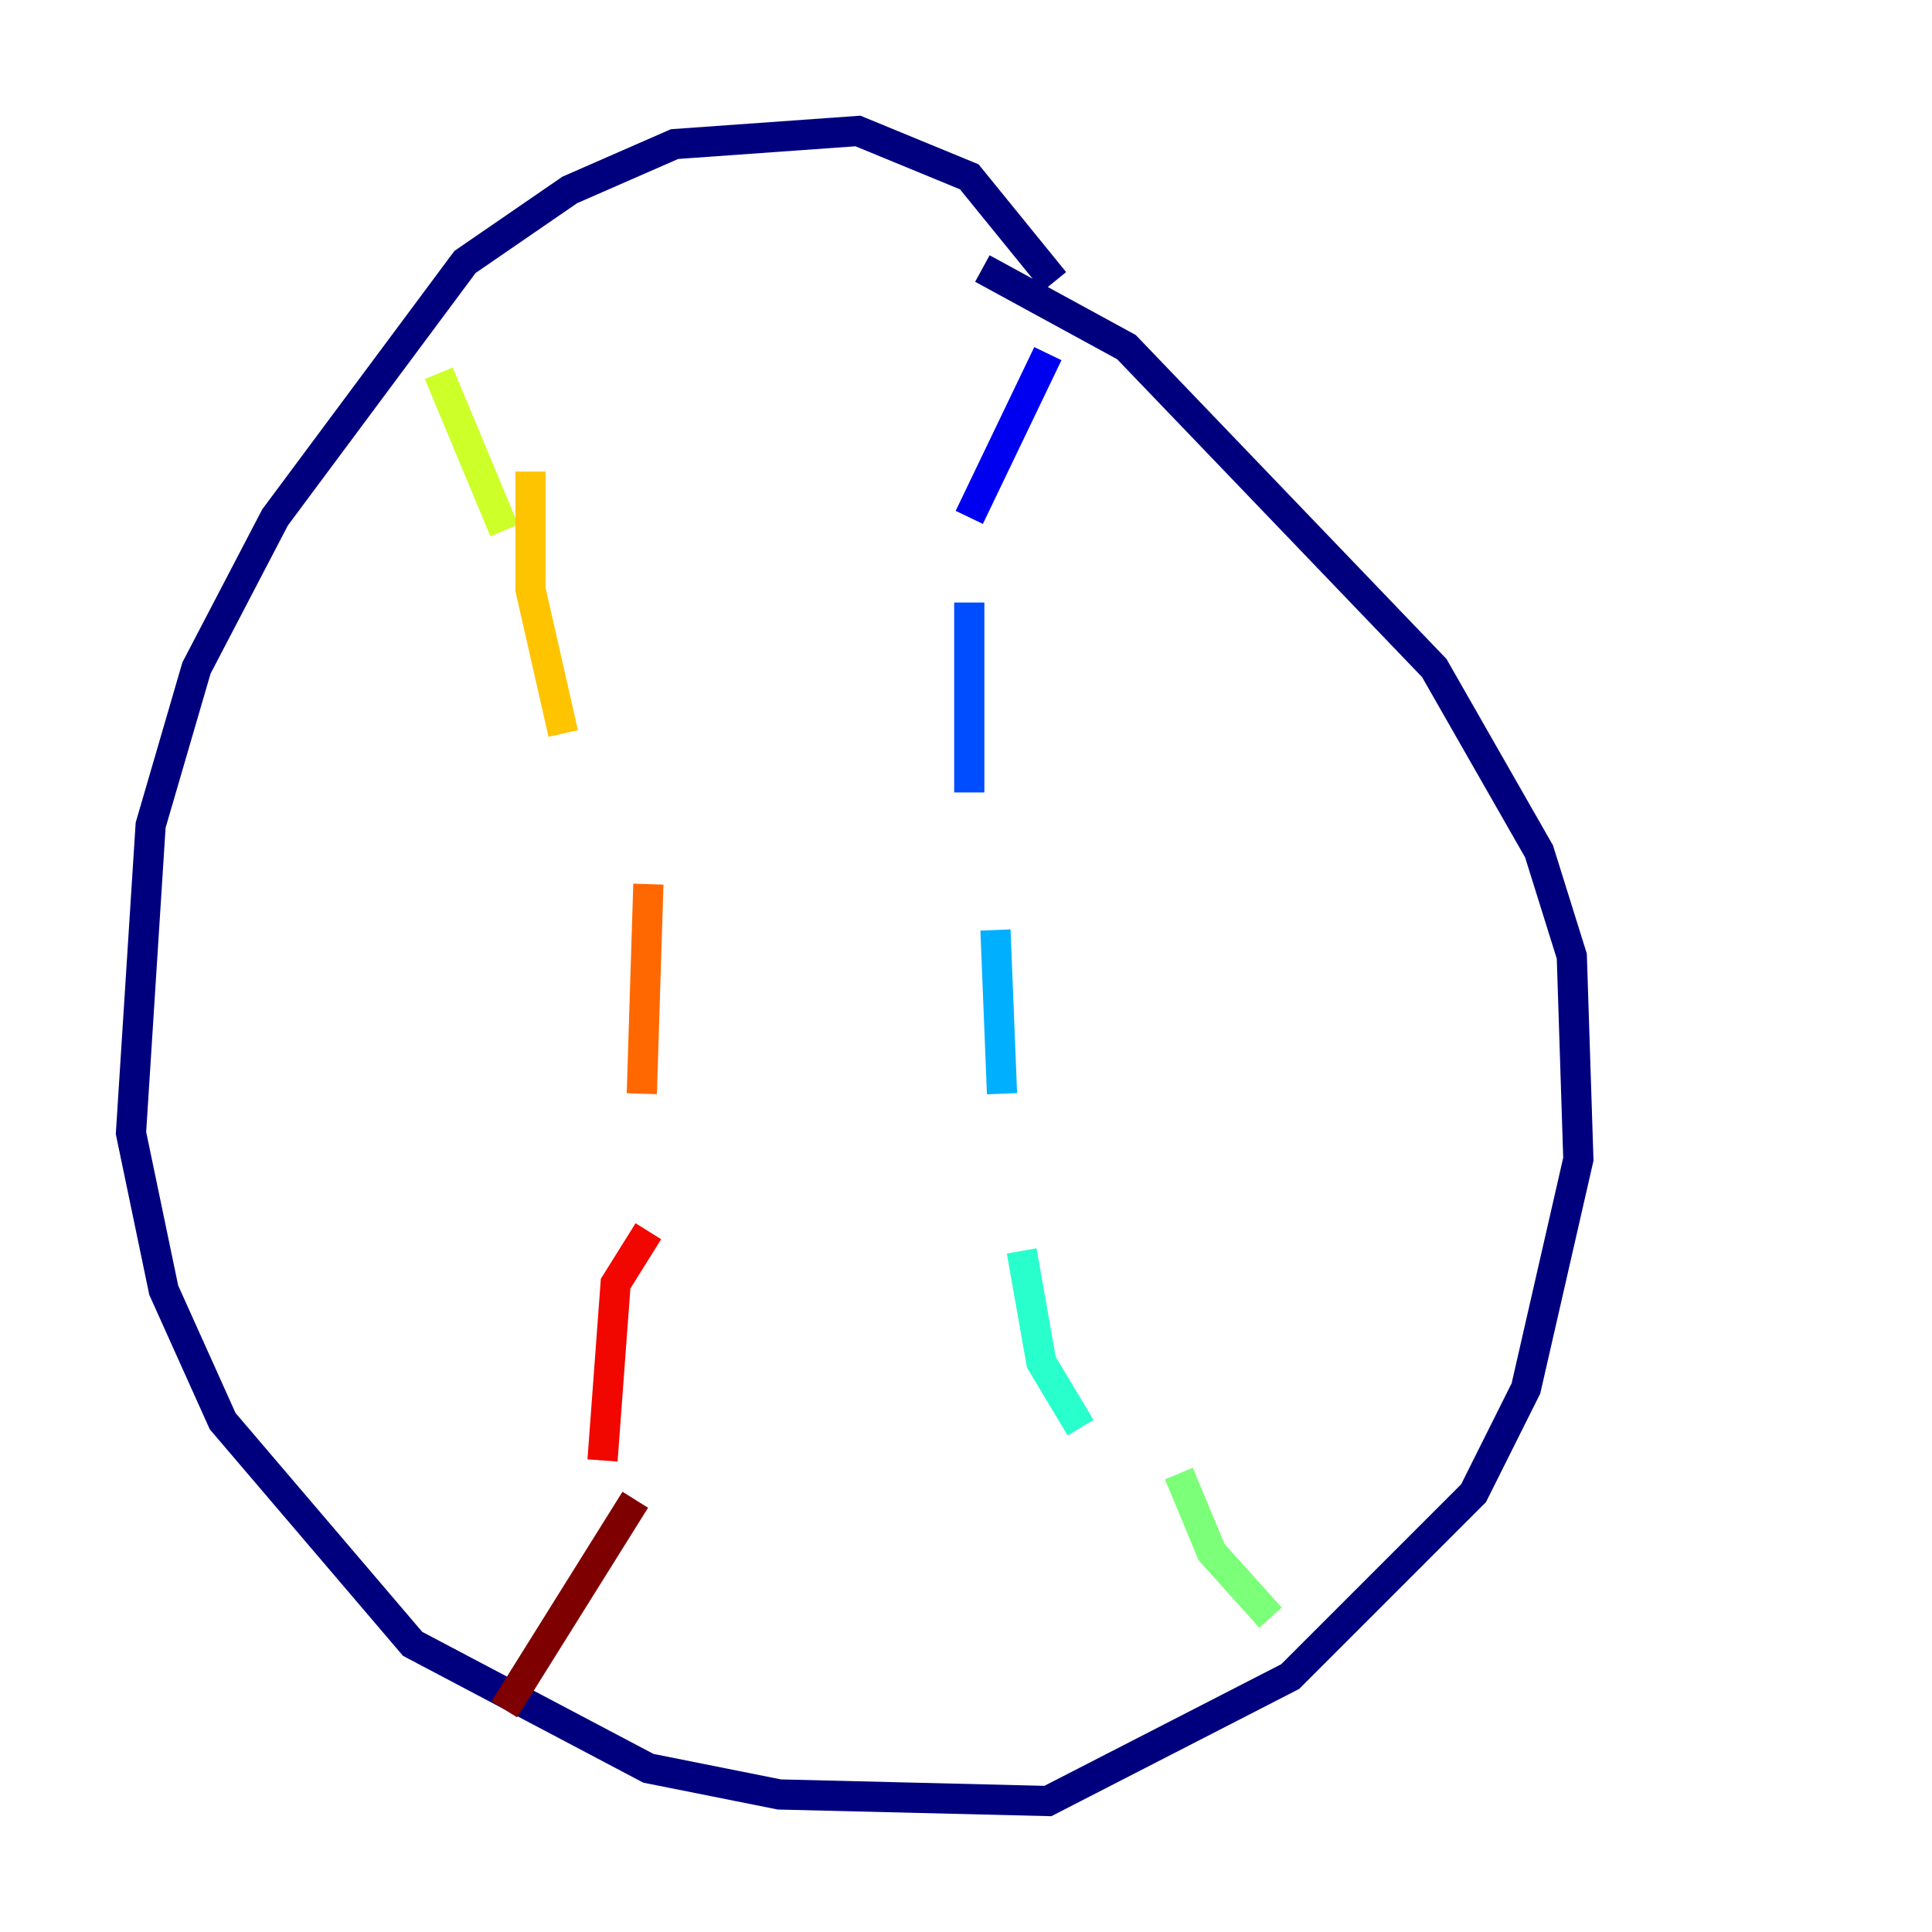 <?xml version="1.0" encoding="utf-8" ?>
<svg baseProfile="tiny" height="128" version="1.2" viewBox="0,0,128,128" width="128" xmlns="http://www.w3.org/2000/svg" xmlns:ev="http://www.w3.org/2001/xml-events" xmlns:xlink="http://www.w3.org/1999/xlink"><defs /><polyline fill="none" points="69.858,18.658 64.217,11.715 56.841,8.678 44.691,9.546 37.749,12.583 30.807,17.356 18.224,34.278 13.017,44.258 9.98,54.671 8.678,75.064 10.848,85.478 14.752,94.156 27.336,108.909 42.956,117.153 51.634,118.888 69.424,119.322 85.478,111.078 97.627,98.929 101.098,91.986 104.57,76.8 104.136,63.349 101.966,56.407 95.024,44.258 74.63,22.997 65.085,17.79" stroke="#00007f" stroke-width="2" /><polyline fill="none" points="69.424,23.43 64.217,34.278" stroke="#0000f1" stroke-width="2" /><polyline fill="none" points="64.217,39.919 64.217,52.502" stroke="#004cff" stroke-width="2" /><polyline fill="none" points="65.953,61.614 66.386,72.461" stroke="#00b0ff" stroke-width="2" /><polyline fill="none" points="67.688,82.875 68.99,90.251 71.593,94.59" stroke="#29ffcd" stroke-width="2" /><polyline fill="none" points="78.102,97.627 80.271,102.834 84.176,107.173" stroke="#7cff79" stroke-width="2" /><polyline fill="none" points="29.071,24.732 33.41,35.146" stroke="#cdff29" stroke-width="2" /><polyline fill="none" points="35.146,31.241 35.146,39.051 37.315,48.597" stroke="#ffc400" stroke-width="2" /><polyline fill="none" points="42.956,58.576 42.522,72.461" stroke="#ff6700" stroke-width="2" /><polyline fill="none" points="42.956,81.573 40.786,85.044 39.919,96.759" stroke="#f10700" stroke-width="2" /><polyline fill="none" points="42.088,99.363 33.41,113.248" stroke="#7f0000" stroke-width="2" /></svg>